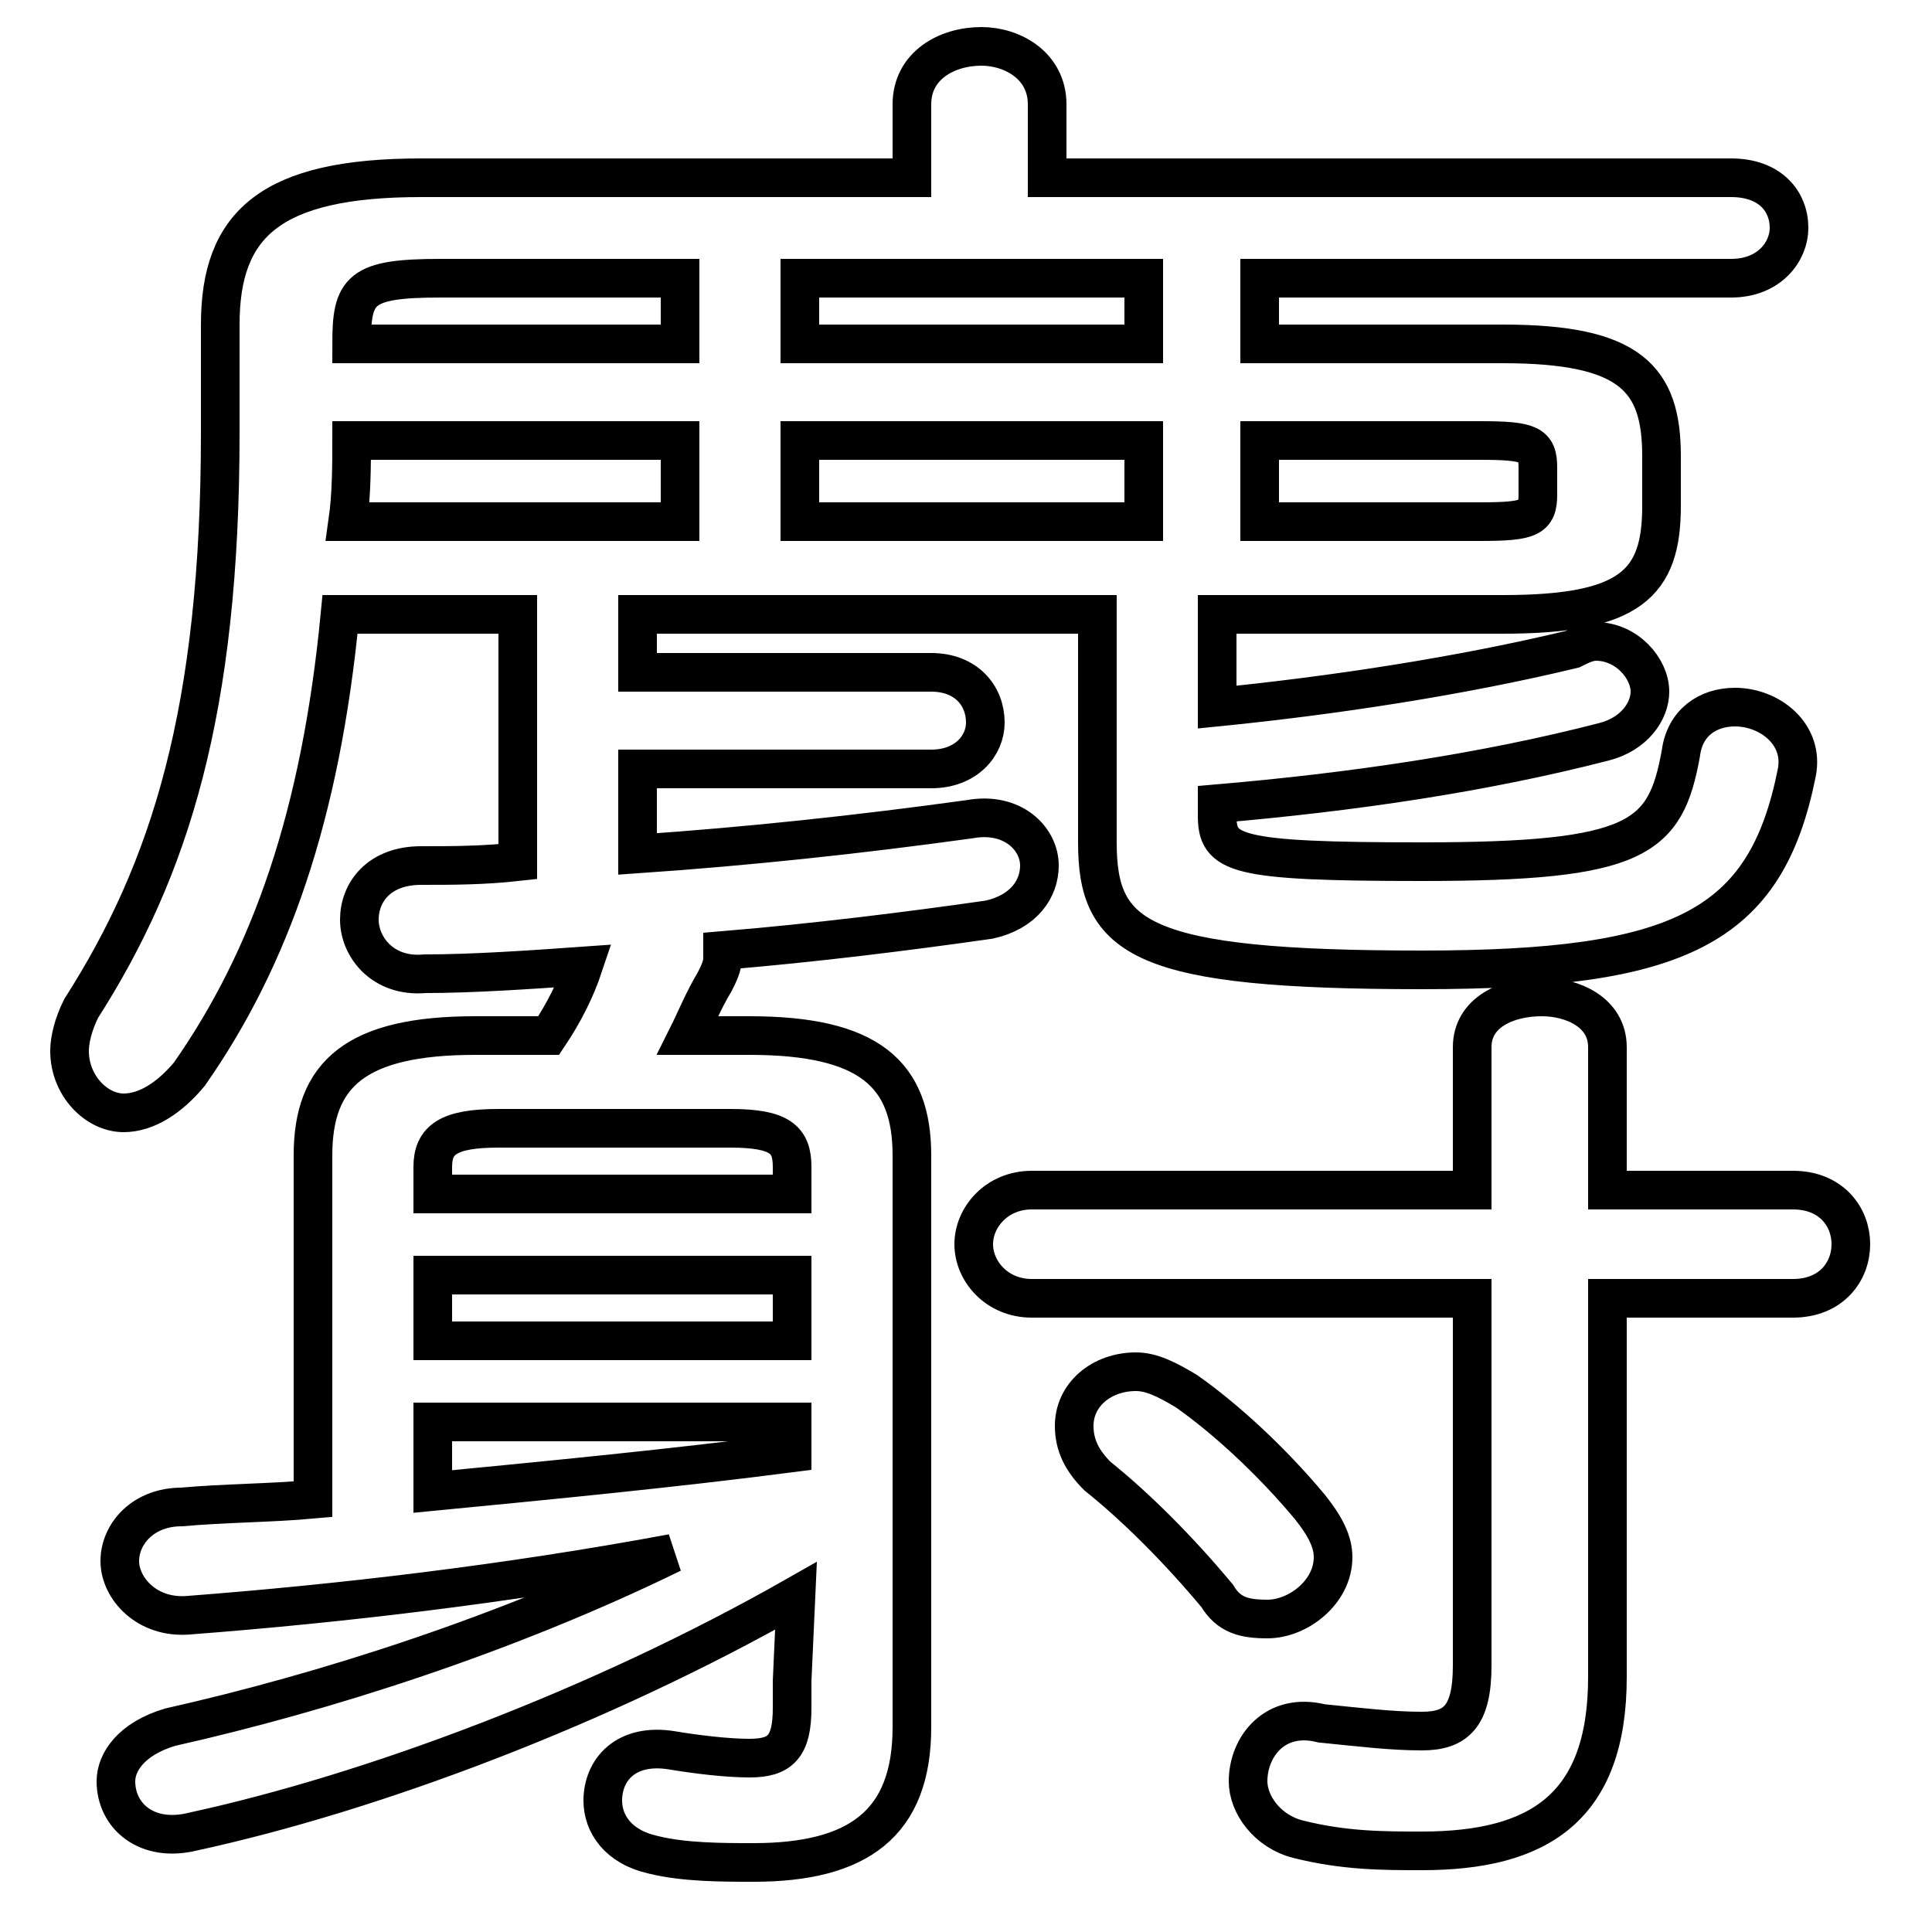 <svg xmlns="http://www.w3.org/2000/svg" viewBox="0 -44.0 50.0 50.0">
    <rect x="0" y="-44.0" width="50.0" height="50.0" fill="#808080" stroke="none"/>
    <g transform="scale(1, -1)">
        <!-- ボディの枠 -->
        <rect x="0" y="-6.0" width="50.0" height="50.0"
            stroke="white" fill="white"/>
        <!-- グリフ座標系の原点 -->
        <circle cx="0" cy="0" r="5" fill="white"/>
        <!-- グリフのアウトライン -->
        <g style="fill:none;stroke:#000000;stroke-width:1;">
<path d="M 11.2 11.0 L 20.5 11.0 L 20.5 9.3 L 11.2 9.3 Z M 20.7 35.1 L 20.7 36.8 L 29.6 36.8 L 29.6 35.1 Z M 20.5 13.1 L 11.2 13.1 L 11.2 13.8 C 11.2 14.5 11.6 14.8 12.9 14.8 L 18.9 14.8 C 20.2 14.8 20.5 14.5 20.5 13.8 Z M 20.7 30.5 L 20.7 32.6 L 29.6 32.6 L 29.6 30.5 Z M 30.7 8.0 C 30.2 8.3 29.8 8.5 29.4 8.5 C 28.5 8.5 27.8 7.9 27.8 7.1 C 27.8 6.6 28.0 6.2 28.4 5.8 C 29.4 5.0 30.5 3.9 31.5 2.7 C 31.8 2.2 32.2 2.1 32.8 2.1 C 33.6 2.1 34.5 2.8 34.5 3.7 C 34.5 4.1 34.3 4.5 33.9 5.0 C 32.9 6.2 31.7 7.3 30.7 8.0 Z M 17.6 35.1 L 9.1 35.1 C 9.1 36.5 9.3 36.8 11.4 36.8 L 17.6 36.8 Z M 17.6 32.6 L 17.6 30.5 L 9.0 30.5 C 9.1 31.2 9.1 32.0 9.1 32.6 Z M 11.2 7.2 L 20.5 7.2 L 20.5 6.4 C 17.4 6.0 14.3 5.7 11.2 5.4 Z M 32.6 30.5 L 32.6 32.6 L 38.3 32.6 C 39.6 32.6 39.8 32.5 39.8 31.9 L 39.8 31.2 C 39.8 30.6 39.6 30.5 38.3 30.5 Z M 17.8 17.2 C 18.0 17.6 18.2 18.1 18.5 18.6 C 18.6 18.8 18.7 19.0 18.7 19.2 L 18.7 19.4 C 21.1 19.6 23.5 19.9 25.6 20.2 C 26.5 20.4 26.9 21.0 26.9 21.6 C 26.9 22.3 26.2 23.0 25.1 22.8 C 22.2 22.4 19.4 22.1 16.5 21.9 L 16.5 24.1 L 24.1 24.1 C 25.0 24.1 25.5 24.7 25.5 25.3 C 25.5 26.0 25.0 26.6 24.1 26.6 L 16.5 26.6 L 16.5 28.1 L 28.4 28.1 L 28.4 22.2 C 28.4 19.7 29.5 18.9 36.8 18.9 C 43.5 18.9 45.7 20.0 46.5 24.0 C 46.7 25.0 45.8 25.7 44.9 25.7 C 44.2 25.7 43.6 25.3 43.5 24.5 C 43.1 22.3 42.4 21.7 36.8 21.7 C 31.9 21.7 31.5 21.9 31.5 22.9 L 31.5 23.2 C 35.0 23.5 38.4 24.0 41.5 24.8 C 42.3 25.0 42.7 25.6 42.7 26.1 C 42.7 26.7 42.1 27.4 41.3 27.4 C 41.1 27.4 40.9 27.3 40.7 27.2 C 37.8 26.5 34.5 26.0 31.5 25.7 L 31.5 28.1 L 38.9 28.1 C 42.2 28.1 43.0 28.9 43.0 30.9 L 43.0 32.2 C 43.0 34.2 42.2 35.1 38.9 35.1 L 32.6 35.1 L 32.6 36.8 L 44.8 36.8 C 45.8 36.8 46.3 37.5 46.3 38.1 C 46.3 38.8 45.8 39.4 44.8 39.4 L 27.1 39.4 L 27.1 41.3 C 27.1 42.3 26.2 42.8 25.4 42.8 C 24.5 42.8 23.6 42.3 23.6 41.3 L 23.6 39.4 L 10.9 39.4 C 7.0 39.4 5.7 38.2 5.7 35.6 L 5.7 32.8 C 5.7 25.6 4.4 21.5 2.1 17.9 C 1.9 17.5 1.8 17.1 1.8 16.8 C 1.8 15.9 2.5 15.2 3.2 15.2 C 3.8 15.2 4.4 15.6 4.9 16.2 C 7.0 19.2 8.3 22.9 8.8 28.1 L 13.4 28.1 L 13.4 21.7 C 12.5 21.6 11.7 21.6 10.9 21.6 C 9.8 21.6 9.3 20.9 9.3 20.2 C 9.3 19.5 9.9 18.7 11.0 18.8 C 12.2 18.8 13.7 18.9 15.1 19.0 C 14.9 18.4 14.6 17.8 14.2 17.2 L 12.3 17.2 C 9.2 17.2 8.1 16.2 8.1 14.1 L 8.1 5.2 C 7.0 5.1 5.8 5.1 4.7 5.0 C 3.7 5.0 3.1 4.3 3.1 3.6 C 3.1 2.9 3.8 2.1 4.9 2.2 C 8.8 2.5 13.1 3.0 17.4 3.8 C 13.1 1.7 8.4 0.2 4.4 -0.7 C 3.4 -1.0 3.0 -1.6 3.0 -2.1 C 3.0 -3.0 3.8 -3.7 5.0 -3.4 C 9.6 -2.4 15.5 -0.2 20.6 2.7 L 20.5 0.5 L 20.5 -0.2 C 20.5 -1.2 20.2 -1.5 19.4 -1.5 C 18.8 -1.5 18.0 -1.4 17.4 -1.3 C 16.2 -1.1 15.6 -1.8 15.6 -2.6 C 15.6 -3.2 16.0 -3.8 16.9 -4.0 C 17.7 -4.2 18.7 -4.2 19.5 -4.2 C 22.2 -4.2 23.6 -3.2 23.6 -0.7 L 23.6 14.1 C 23.6 16.2 22.5 17.2 19.4 17.2 Z M 38.1 10.4 L 38.1 0.9 C 38.1 -0.4 37.7 -0.8 36.8 -0.8 C 36.0 -0.8 35.2 -0.7 34.2 -0.6 C 33.0 -0.3 32.3 -1.2 32.3 -2.1 C 32.3 -2.7 32.8 -3.4 33.6 -3.6 C 34.8 -3.9 35.8 -3.9 36.8 -3.9 C 39.8 -3.9 41.6 -2.8 41.6 0.6 L 41.6 10.4 L 46.4 10.4 C 47.4 10.4 47.9 11.1 47.9 11.8 C 47.9 12.5 47.4 13.2 46.4 13.2 L 41.6 13.2 L 41.6 16.9 C 41.6 17.8 40.7 18.2 39.9 18.2 C 39.0 18.2 38.1 17.8 38.1 16.9 L 38.1 13.2 L 26.7 13.2 C 25.8 13.2 25.2 12.5 25.2 11.8 C 25.2 11.1 25.8 10.4 26.7 10.4 Z"/>
</g>
</g>
</svg>